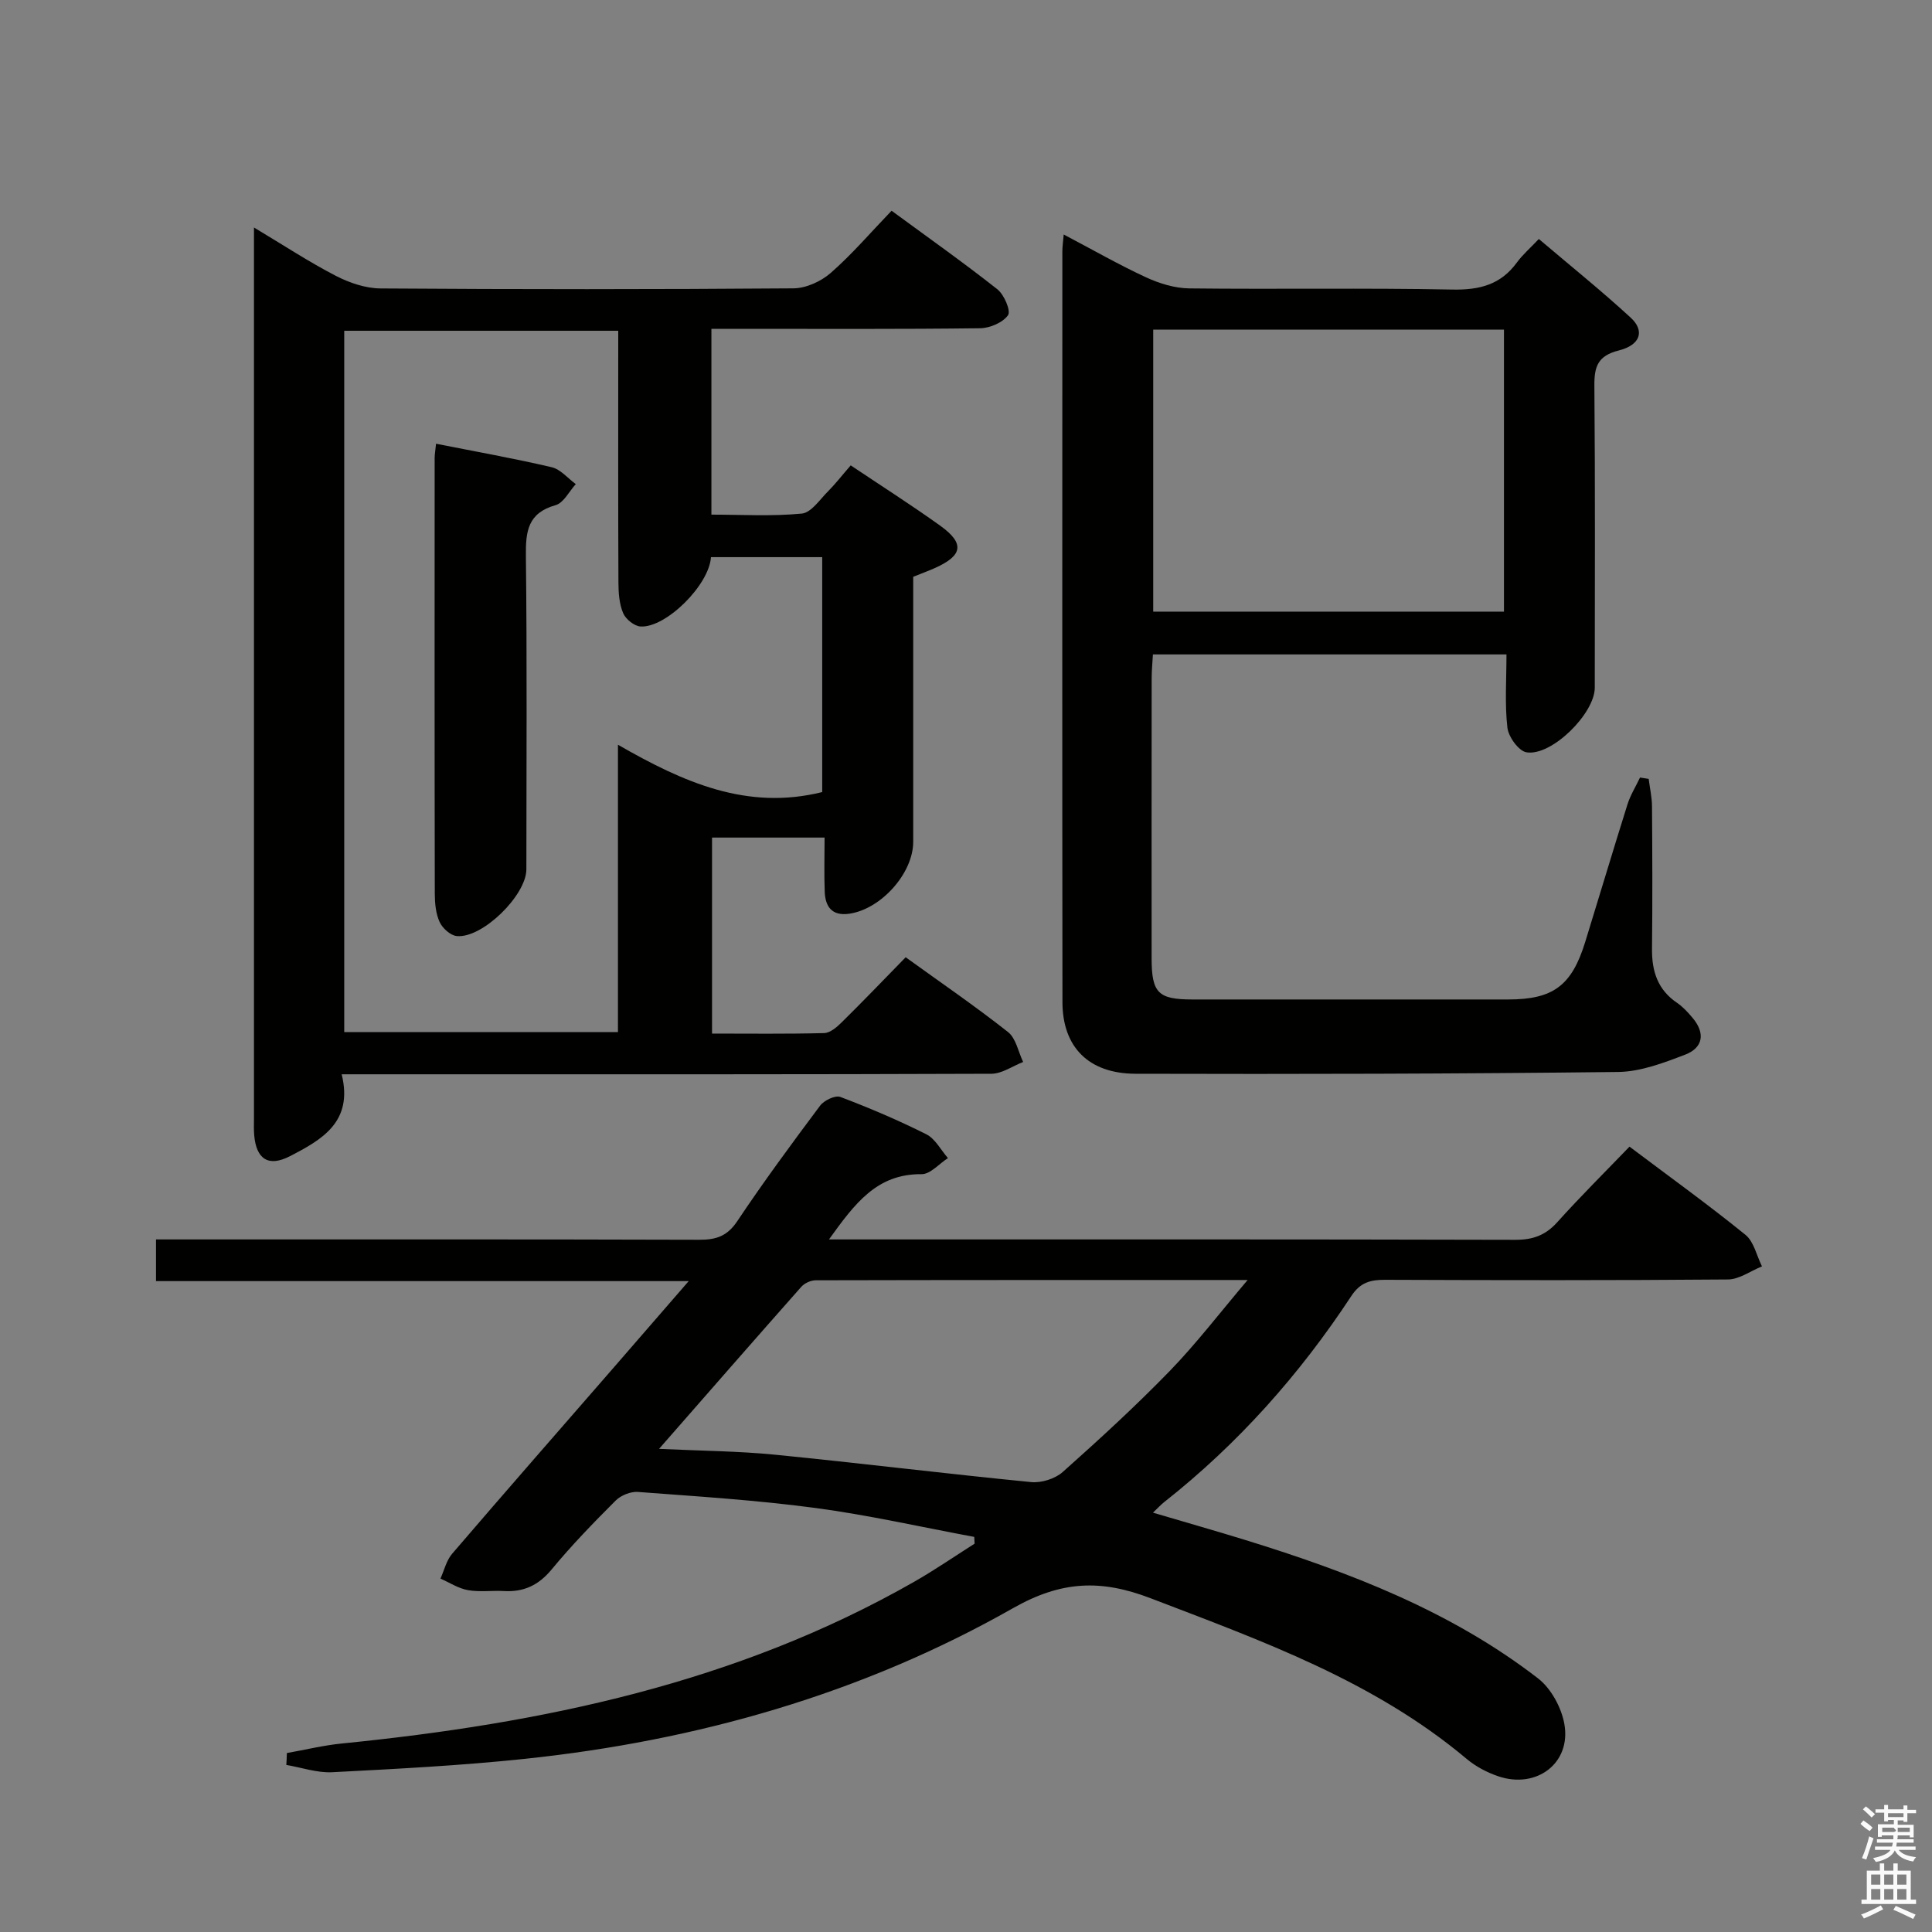 <svg enable-background="new 0 0 400 400" viewBox="0 0 400 400" xmlns="http://www.w3.org/2000/svg"><rect x="0" y="0" width="400" height="400" fill="#808080" stroke="none"/><path d="m385.2 377.6.6-.7c.6.4 1.3.9 1.9 1.5l-.6.7c-.8-.5-1.4-1-1.9-1.5zm.3 7.1c.6-1.4 1.1-2.9 1.5-4.5.3.1.6.3.9.4-.5 1.4-1 2.9-1.5 4.4zm.2-10.1.6-.6c.7.5 1.3 1.1 1.9 1.6l-.7.7c-.6-.6-1.2-1.2-1.8-1.7zm8.4-.8h.8v.9h1.8v.7h-1.8v1.8h-.8v-.3h-1.2v.9h3.3v2.6h-.8v-.4h-2.5c0 .3 0 .6-.1.8h3.4v.7h-3.5c0 .3-.1.6-.1.8h4v.7h-3.5c.7.9 1.9 1.3 3.6 1.5-.2.2-.4.5-.6.9-1.9-.3-3.2-1.1-3.8-2.3-.5 1.1-1.8 2-3.9 2.4-.2-.3-.4-.5-.6-.8 1.9-.4 3.1-.9 3.6-1.7h-3.2v-.7h3.5c.1-.2.1-.5.2-.8h-3.3v-.7h3.4c0-.2 0-.5 0-.8h-2.4v.3h-.8v-2.6h3.3v-.9h-1.2v.3h-.8v-1.8h-1.8v-.7h1.8v-.9h.8v.9h3.2zm-4.4 5.5h2.4c1-.3 0-.6 0-.9h-2.4zm1.2-3.1h3.2v-.8h-3.2zm4.4 2.2h-2.4v.9h2.5v-.9z" fill="#fafafb"/><path d="m389.2 385.8h.9v1.5h1.9v-1.5h.9v1.5h2.7v6h1.1v.9h-11.3v-.9h1.1v-6h2.7zm.2 8.7.5.8c-1.2.6-2.5 1.3-4 1.9-.2-.3-.3-.6-.6-.8 1.6-.6 3-1.3 4.1-1.9zm-2-4.3h1.9v-2.1h-1.9zm0 3.1h1.9v-2.2h-1.9zm2.7-3.1h1.9v-2.1h-1.9zm0 3.1h1.9v-2.2h-1.9zm2.4 1.3c1.4.6 2.7 1.2 4.1 1.8l-.5.9c-1.5-.7-2.8-1.4-4.1-1.9zm2.2-6.5h-1.9v2.1h1.9zm-1.9 5.2h1.9v-2.2h-1.9z" fill="#fafafb"/><g fill="#010100"><path d="m59.39 362.95c3.8-.67 7.58-1.6 11.41-1.98 41.47-4.14 81.74-12.52 118.45-33.47 4.28-2.44 8.36-5.26 12.53-7.9-.02-.47-.04-.94-.07-1.4-10.98-2.04-21.91-4.53-32.96-6-12.16-1.62-24.44-2.39-36.69-3.31-1.5-.11-3.52.71-4.6 1.79-4.59 4.59-9.12 9.26-13.25 14.26-2.7 3.26-5.76 4.7-9.86 4.47-2.49-.14-5.05.24-7.47-.19-1.98-.35-3.8-1.56-5.69-2.39.79-1.73 1.23-3.76 2.42-5.14 11.05-12.89 22.24-25.66 33.38-38.47 5-5.75 9.98-11.5 15.6-17.98-37.23 0-73.58 0-110.29 0 0-3.03 0-5.56 0-8.63h6.04c35.49 0 70.98-.04 106.46.07 3.46.01 5.76-.74 7.83-3.83 5.45-8.16 11.28-16.07 17.16-23.93.82-1.1 3.14-2.21 4.2-1.81 6.04 2.29 12.02 4.83 17.79 7.73 1.85.93 3.01 3.24 4.48 4.93-1.82 1.17-3.65 3.35-5.46 3.33-9.34-.09-13.88 6.19-19.17 13.51h6.14c45.32 0 90.64-.04 135.95.08 3.64.01 6.26-.93 8.7-3.65 4.76-5.3 9.84-10.33 14.95-15.64 8.43 6.34 16.39 12.08 24 18.25 1.76 1.42 2.32 4.32 3.43 6.54-2.35.94-4.69 2.69-7.04 2.71-23.66.2-47.32.16-70.97.07-3.03-.01-5.15.52-7.01 3.35-10.68 16.24-23.46 30.62-38.77 42.69-.64.5-1.19 1.12-2.3 2.17 6.72 1.99 12.99 3.77 19.22 5.69 21.53 6.66 42.46 14.69 60.49 28.61 2.7 2.08 4.85 6.03 5.46 9.44 1.46 8.08-5.72 13.54-13.68 10.84-2.32-.79-4.65-2.01-6.52-3.58-19.25-16.17-42.41-24.45-65.43-33.27-10.29-3.95-18.46-3.66-28.51 2.04-31.28 17.76-65.43 27.45-101.18 31.21-13.21 1.39-26.5 2.07-39.78 2.76-3.13.16-6.33-.97-9.5-1.51.06-.83.09-1.65.11-2.46zm77.06-62.98c8.79.42 16.43.46 24 1.21 17.69 1.75 35.34 3.94 53.03 5.67 2.13.21 4.97-.68 6.56-2.1 7.58-6.75 15.08-13.63 22.15-20.91 5.47-5.64 10.27-11.93 16.12-18.83-30.81 0-60.12-.01-89.43.06-1.01 0-2.3.59-2.97 1.34-9.58 10.82-19.09 21.71-29.46 33.56z"/><path d="m176.13 96.35c6.42 4.3 12.59 8.23 18.52 12.48 5.11 3.67 4.71 6.18-1.08 8.77-1.36.61-2.76 1.12-4.5 1.82v33.88 20.99c0 6.51-6.65 13.95-13.26 14.89-3.55.5-4.94-1.44-5.06-4.55-.14-3.63-.03-7.27-.03-11.22-8.04 0-15.46 0-23.3 0v40.58c7.67 0 15.44.1 23.21-.1 1.24-.03 2.64-1.24 3.64-2.23 4.38-4.32 8.64-8.76 13.24-13.47 7.33 5.29 14.44 10.16 21.2 15.49 1.64 1.3 2.11 4.09 3.12 6.19-2.19.85-4.38 2.43-6.58 2.44-38.82.15-77.64.11-116.45.11-5.8 0-11.6 0-18.06 0 2.45 9.88-4.14 13.56-10.72 16.96-4.44 2.29-6.96.62-7.39-4.35-.1-1.16-.05-2.33-.05-3.5 0-59.31 0-118.62 0-177.93 0-1.79 0-3.59 0-6.5 6.21 3.72 11.43 7.16 16.95 10.01 2.81 1.45 6.16 2.59 9.28 2.61 28.49.2 56.98.2 85.46-.02 2.61-.02 5.71-1.43 7.72-3.19 4.37-3.82 8.18-8.28 12.6-12.88 7.59 5.57 14.89 10.73 21.9 16.26 1.41 1.11 2.84 4.48 2.21 5.37-1.08 1.53-3.75 2.67-5.77 2.7-16.66.21-33.32.12-49.98.12-1.8 0-3.6 0-5.66 0v38.47c6.22 0 12.52.38 18.72-.22 1.95-.19 3.73-2.92 5.45-4.63 1.51-1.52 2.83-3.23 4.67-5.35zm-48.19 57.84c13.64 7.84 26.77 13.65 42.29 9.8 0-15.96 0-32.33 0-48.64-7.93 0-15.5 0-23.03 0-.39 5.81-9.34 14.67-14.58 14.36-1.29-.08-3.07-1.51-3.6-2.76-.81-1.9-.97-4.18-.98-6.3-.07-15.65-.04-31.31-.04-46.96 0-1.76 0-3.52 0-5.21-19.39 0-38.1 0-56.73 0v145.21h56.67c0-19.61 0-38.9 0-59.5z"/><path d="m341.34 161.26c.24 1.9.68 3.8.69 5.7.07 9.83.11 19.66 0 29.49-.05 4.64 1.18 8.47 5.19 11.18 1.22.83 2.26 1.98 3.22 3.12 2.66 3.15 2.18 6.19-1.56 7.61-4.44 1.7-9.21 3.52-13.85 3.58-33.31.39-66.64.46-99.95.37-9.71-.03-15.1-5.55-15.11-14.82-.06-51.82-.03-103.63-.02-155.45 0-.95.15-1.89.28-3.49 5.99 3.15 11.42 6.27 17.07 8.88 2.75 1.27 5.92 2.24 8.92 2.28 18.16.21 36.32-.12 54.48.24 5.62.11 10.01-1 13.37-5.62 1.17-1.6 2.71-2.93 4.53-4.85 6.5 5.52 12.93 10.69 19 16.27 2.98 2.73 2.06 5.68-2.45 6.81-4.35 1.09-5.09 3.34-5.05 7.34.18 20.82.09 41.65.08 62.48 0 5.34-8.92 14.22-14.13 13.38-1.62-.26-3.74-3.2-3.96-5.11-.56-4.89-.19-9.89-.19-15.16-24.65 0-48.71 0-73.2 0-.1 1.74-.26 3.36-.26 4.98-.02 19.33-.02 38.65-.01 57.98.01 7.11 1.36 8.47 8.37 8.48 21.83.01 43.65.01 65.48 0 9.29-.01 13.12-2.86 15.91-11.87 2.94-9.51 5.78-19.05 8.77-28.55.61-1.92 1.72-3.69 2.59-5.53.59.09 1.19.19 1.79.28zm-102.58-34.63h72.62c0-19.64 0-38.98 0-58.38-24.39 0-48.33 0-72.62 0z"/><path d="m90.28 91.87c8.11 1.61 16.07 3.02 23.93 4.86 1.84.43 3.35 2.29 5 3.5-1.38 1.51-2.51 3.89-4.19 4.36-5.73 1.61-6.2 5.4-6.14 10.49.25 21.63.11 43.26.1 64.89 0 5.39-9.13 14.36-14.42 13.83-1.3-.13-2.94-1.61-3.53-2.89-.8-1.73-1-3.86-1.01-5.82-.06-30.12-.04-60.23-.03-90.35.02-.82.17-1.64.29-2.87z"/></g></svg>